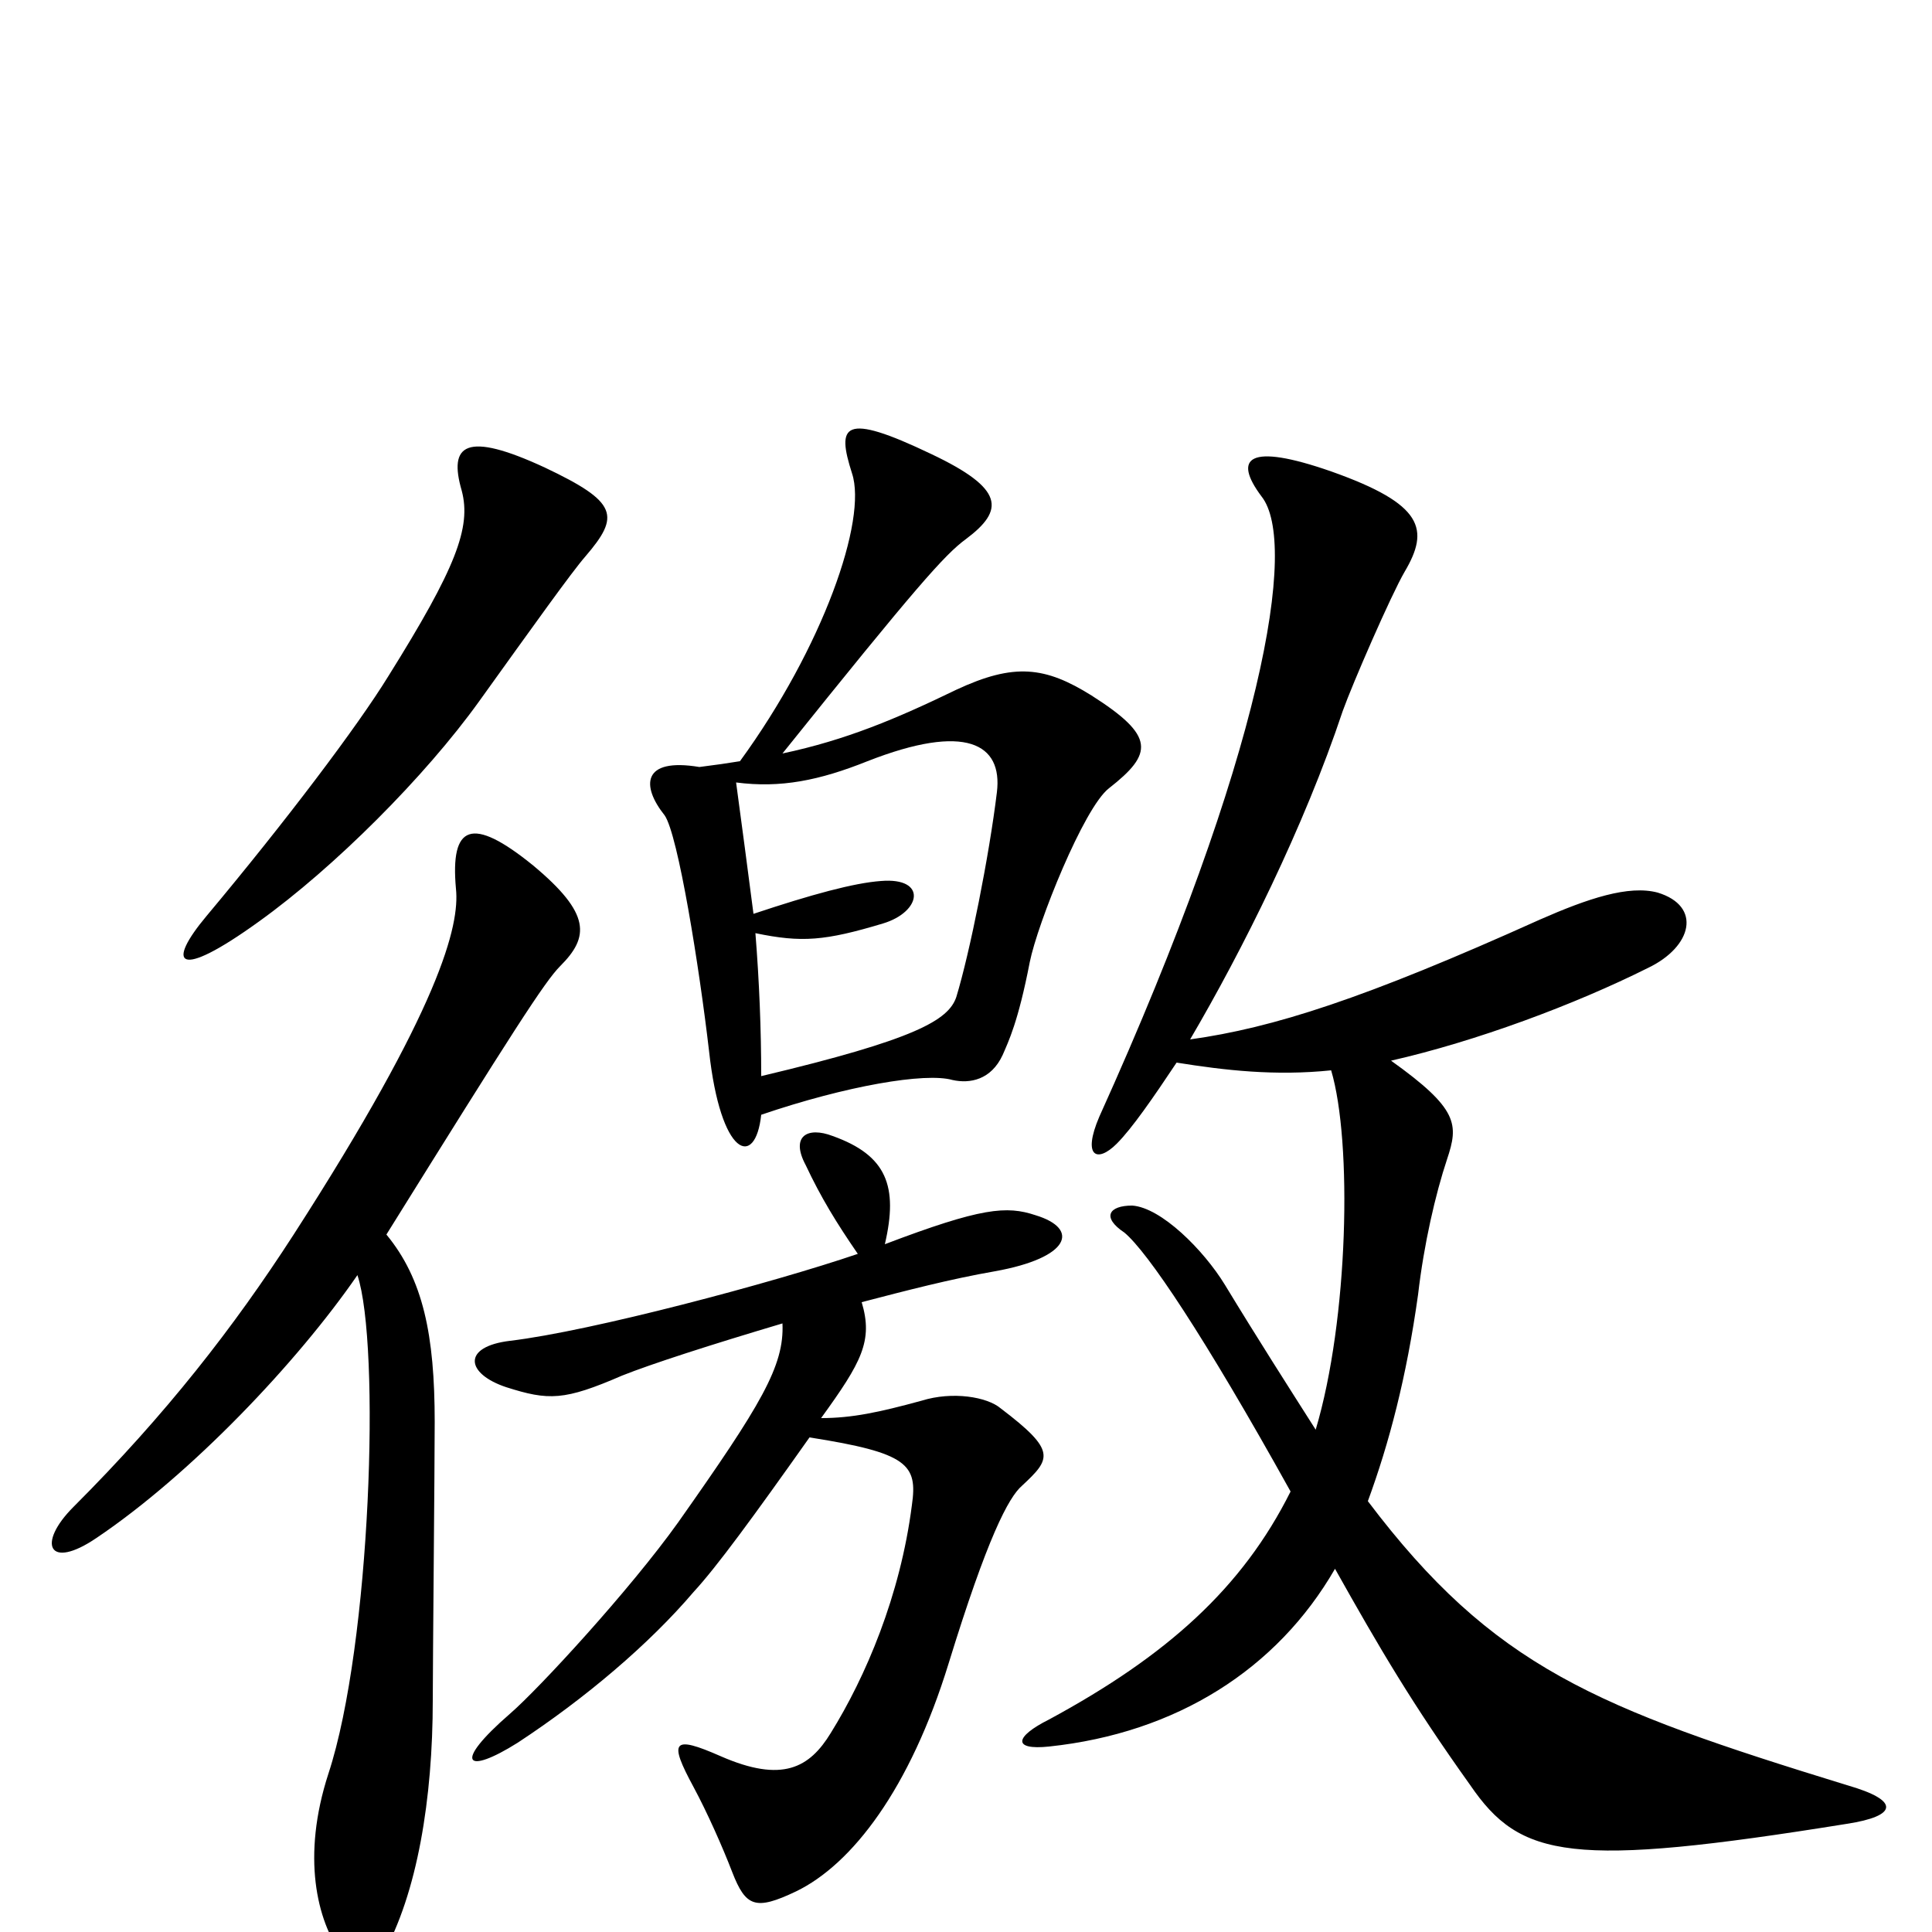 <svg xmlns="http://www.w3.org/2000/svg" viewBox="0 -1000 1000 1000">
	<path fill="#000000" d="M303 -712C321 -733 320 -740 282 -758C241 -777 232 -770 239 -746C244 -727 236 -706 201 -650C185 -624 148 -575 107 -526C86 -501 91 -492 134 -523C173 -551 220 -598 248 -637C276 -676 296 -704 303 -712ZM574 -592C597 -610 598 -619 565 -640C541 -655 525 -657 495 -643C464 -628 438 -617 405 -610C474 -696 489 -713 500 -721C520 -736 520 -747 482 -765C436 -787 433 -780 441 -755C449 -731 426 -665 383 -606C377 -605 370 -604 362 -603C332 -608 332 -593 344 -578C351 -568 362 -499 367 -456C373 -401 391 -395 394 -423C438 -438 479 -445 493 -441C502 -439 513 -441 519 -454C522 -461 527 -471 533 -502C537 -522 561 -582 574 -592ZM956 -56C982 -60 984 -68 956 -76C826 -116 773 -137 708 -223C719 -253 728 -287 734 -330C737 -356 743 -382 749 -400C755 -418 755 -426 720 -451C764 -461 815 -480 853 -499C876 -510 881 -531 858 -538C843 -542 822 -535 797 -524C706 -483 659 -468 616 -462C643 -508 675 -572 695 -632C700 -646 720 -692 727 -704C740 -726 737 -739 689 -756C646 -771 638 -763 653 -743C672 -719 654 -610 569 -422C560 -401 568 -398 578 -408C586 -416 597 -432 609 -450C634 -446 660 -443 689 -446C700 -409 698 -317 681 -260C667 -282 651 -307 634 -335C623 -353 601 -375 586 -376C574 -376 570 -370 582 -362C594 -352 623 -309 668 -228C643 -178 604 -143 543 -110C525 -101 524 -94 543 -96C609 -103 661 -136 691 -188C714 -147 731 -118 761 -76C787 -38 813 -33 956 -56ZM290 -500C305 -515 306 -527 276 -552C244 -578 233 -573 236 -540C238 -521 228 -479 152 -361C121 -313 86 -268 38 -220C19 -201 25 -187 50 -204C99 -237 154 -295 185 -340C197 -304 192 -149 170 -82C156 -39 164 -6 177 12C186 25 192 23 198 12C216 -20 224 -69 224 -120C224 -138 225 -242 225 -264C225 -309 219 -338 200 -361C266 -467 282 -492 290 -500ZM536 -371C521 -376 508 -375 458 -356C465 -386 459 -402 431 -412C418 -417 409 -412 417 -397C425 -380 433 -367 444 -351C400 -336 306 -311 264 -306C239 -303 241 -289 262 -282C284 -275 292 -275 322 -288C337 -294 368 -304 405 -315C406 -293 394 -273 351 -212C326 -177 279 -126 264 -113C234 -87 241 -81 268 -98C303 -121 336 -149 359 -176C371 -189 390 -215 419 -256C470 -248 475 -242 472 -221C466 -174 448 -132 430 -103C419 -85 405 -77 373 -91C348 -102 346 -99 359 -75C366 -62 374 -44 379 -31C386 -13 391 -11 412 -21C441 -35 471 -74 491 -139C511 -204 522 -225 529 -231C544 -245 547 -249 518 -271C511 -277 493 -280 477 -275C455 -269 441 -266 425 -266C446 -295 452 -306 446 -326C469 -332 492 -338 515 -342C554 -349 559 -364 536 -371ZM516 -590C512 -557 502 -507 495 -484C491 -472 474 -462 394 -443C394 -467 393 -492 391 -517C415 -512 427 -513 457 -522C477 -528 480 -546 456 -544C442 -543 420 -537 390 -527C387 -550 384 -573 381 -595C404 -592 424 -596 449 -606C500 -626 519 -615 516 -590Z"/>
</svg>